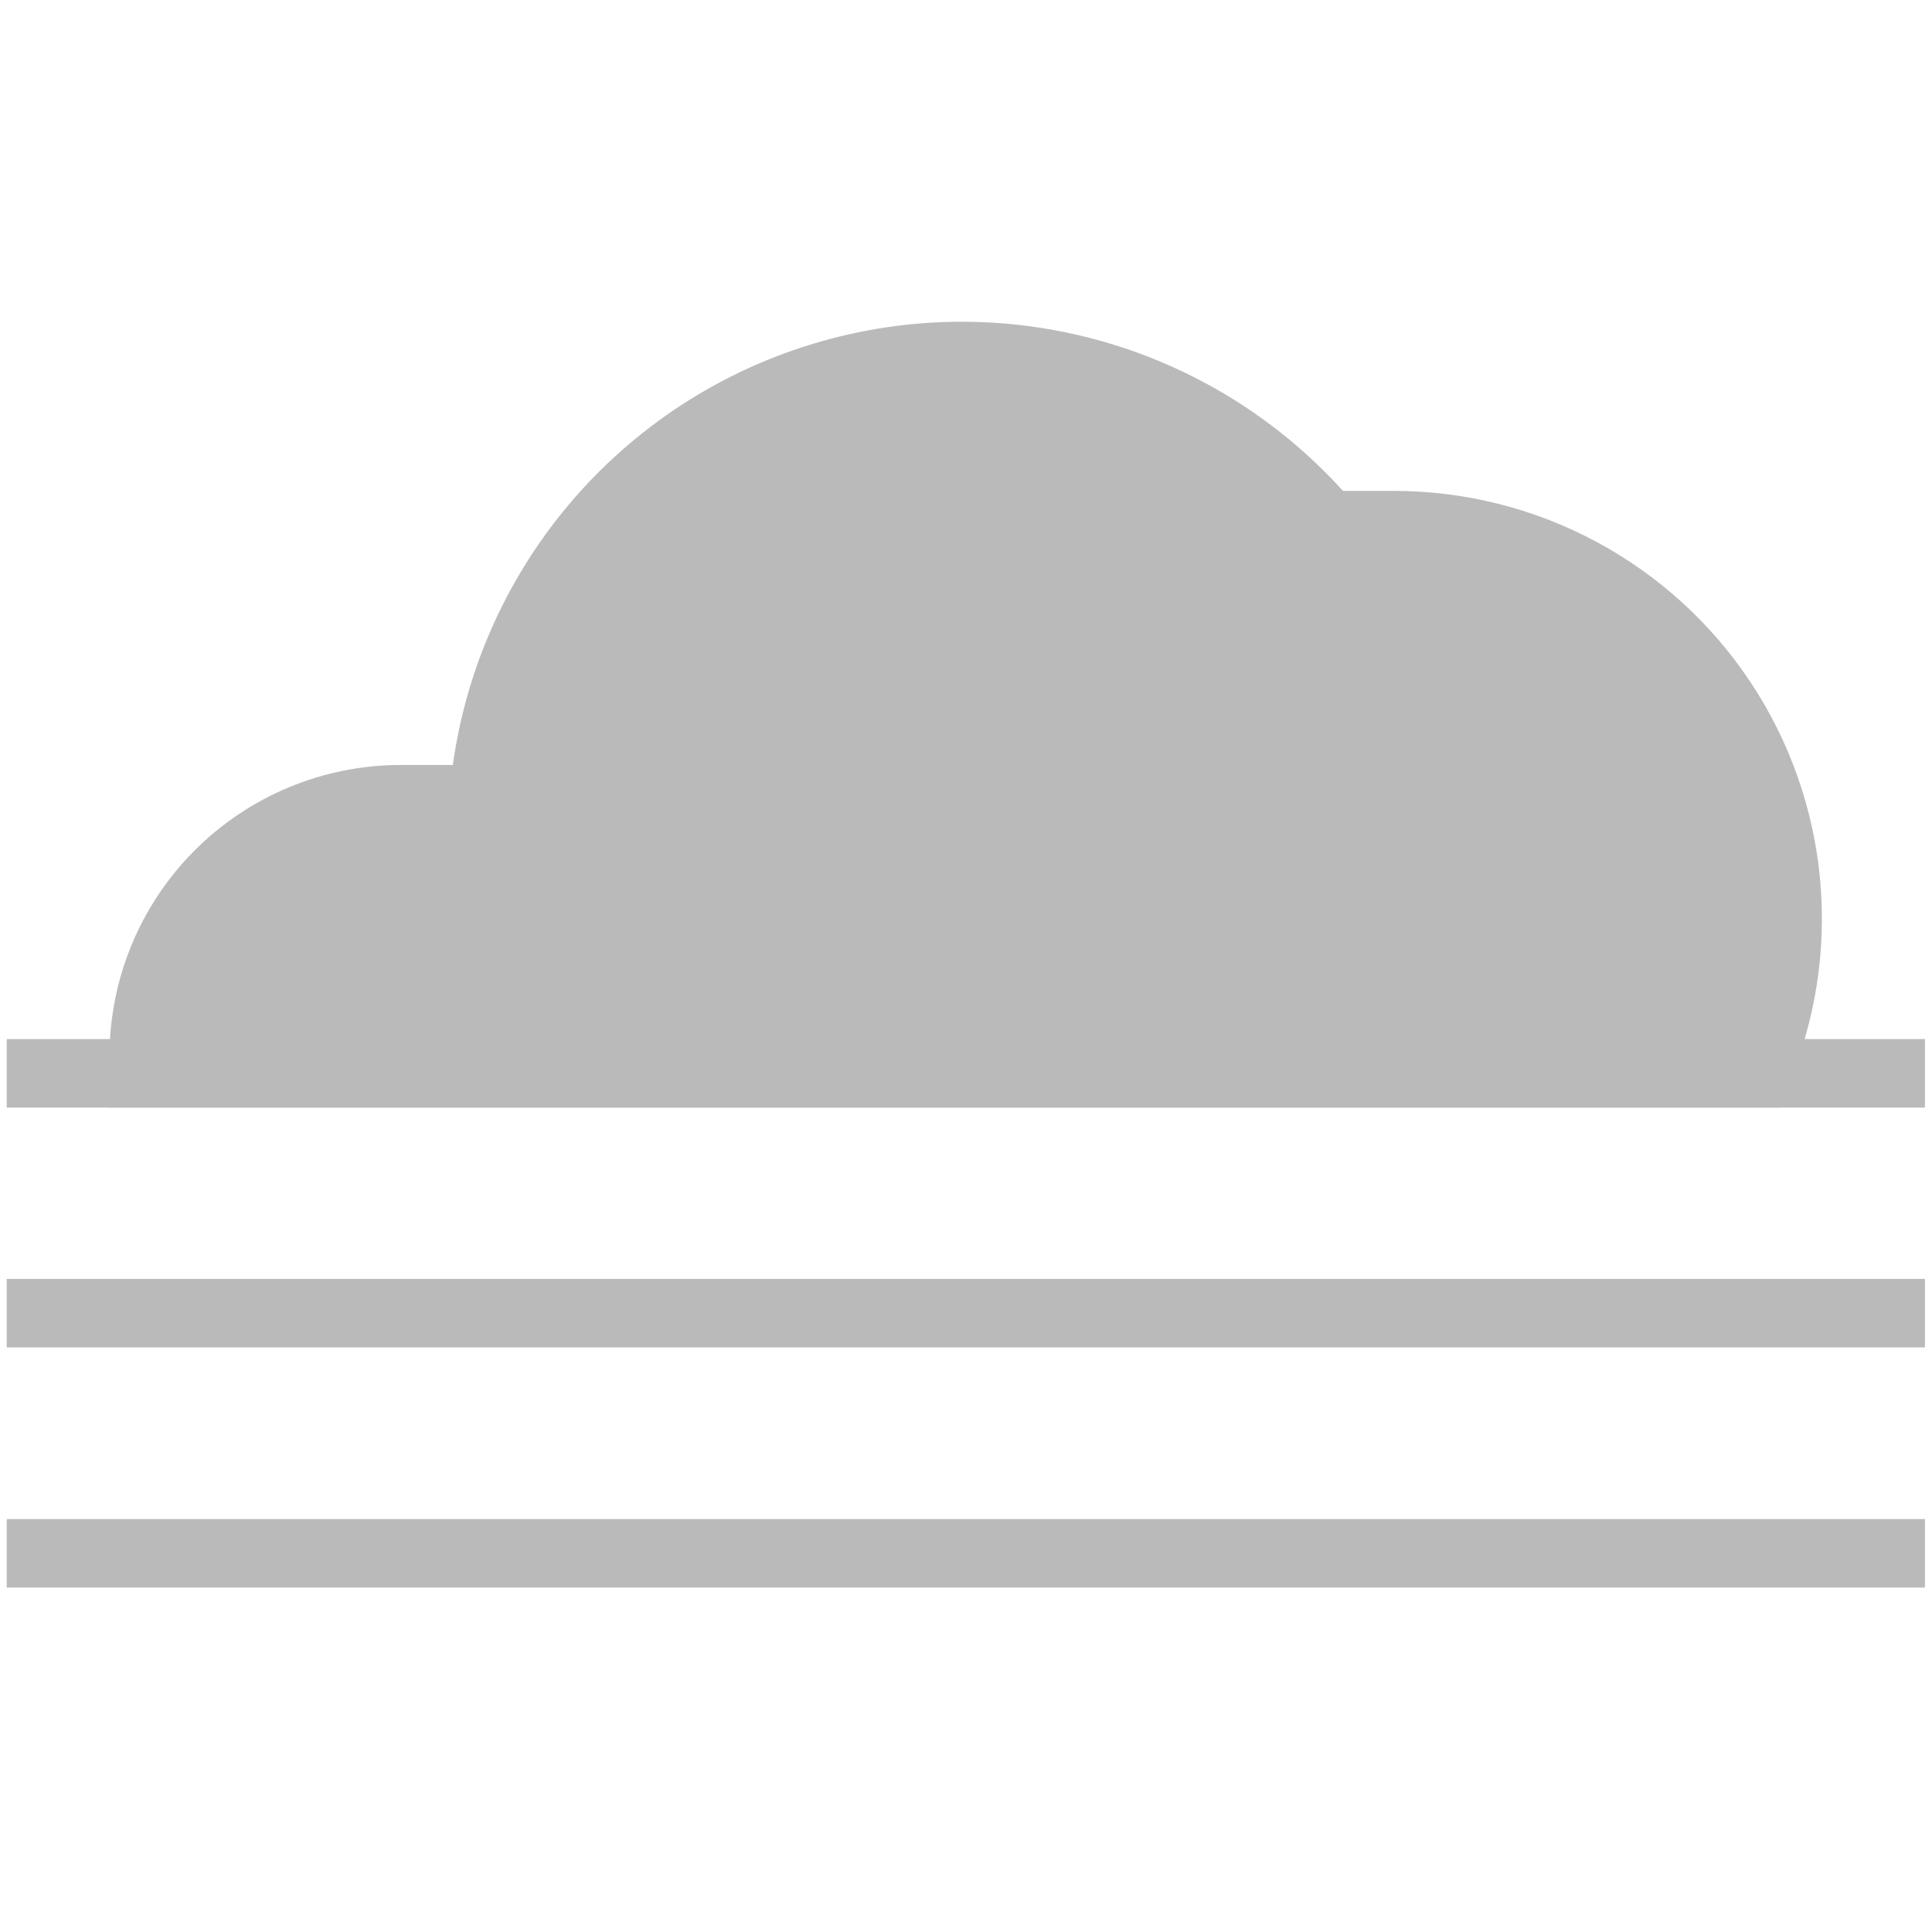 <?xml version="1.0" encoding="UTF-8"?>
<svg width="288px" height="288px" viewBox="0 0 288 288" version="1.1" xmlns="http://www.w3.org/2000/svg" xmlns:xlink="http://www.w3.org/1999/xlink">
    <!-- Generator: Sketch 57.1 (83088) - https://sketch.com -->
    <title>ICONS / Forecast / Color / 11 - Fog LK</title>
    <desc>Created with Sketch.</desc>
    <g id="ICONS-/-Forecast-/-Color-/-11---Fog-LK" stroke="none" stroke-width="1" fill="none" fill-rule="evenodd">
        <g id="Fog" transform="translate(1, 53)" stroke="#BABABA" stroke-width="10.214">
            <path d="M260.771,107 C268.511,88.862 266.624,68.049 255.747,51.6 C244.87,35.15 226.457,25.265 206.737,25.285 L196.88,25.285 C178.115,3.192 147.867,-5.385 120.297,3.57 C92.728,12.524 73.293,37.239 71.091,66.142 L58.783,66.142 C48.616,66.129 38.86,70.159 31.665,77.343 C24.471,84.528 20.429,94.278 20.429,104.446 C20.429,105.314 20.429,106.131 20.429,107 L260.771,107 Z" id="Path" fill="#BABABA"></path>
            <path d="M0,142.75 L285.949,142.75" id="Path"></path>
            <path d="M0,107 L285.949,107" id="Path"></path>
            <path d="M0,178.551 L285.949,178.551" id="Path"></path>
        </g>
    </g>
</svg>
